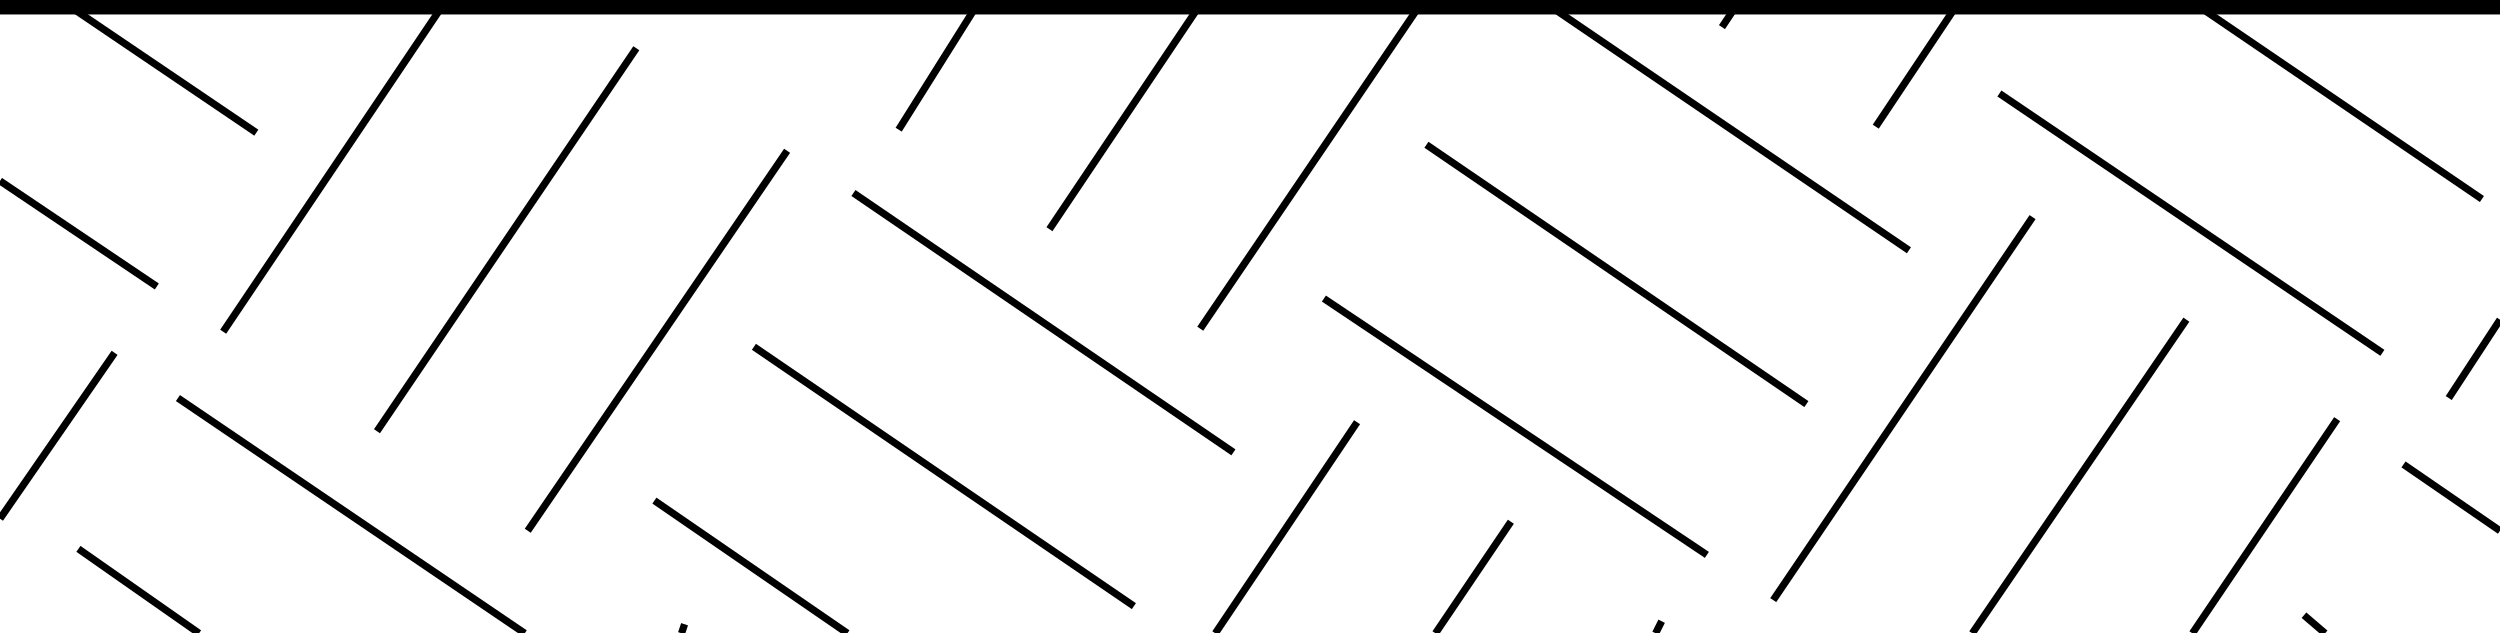 <?xml version="1.0" encoding="utf-8"?>
<!-- Generator: Adobe Illustrator 18.1.1, SVG Export Plug-In . SVG Version: 6.00 Build 0)  -->
<svg version="1.1" id="Layer_1" xmlns="http://www.w3.org/2000/svg" xmlns:xlink="http://www.w3.org/1999/xlink" x="0px" y="0px"
	 viewBox="0 0 82.9 21" enable-background="new 0 0 82.9 21" xml:space="preserve">
<line fill="none" stroke="#000000" stroke-width="0.24" stroke-linejoin="bevel" stroke-miterlimit="1.414" x1="14.8" y1="0" x2="7.4" y2="11"/>
<line fill="none" stroke="#000000" stroke-width="0.24" stroke-linejoin="bevel" stroke-miterlimit="1.414" x1="26.1" y1="5" x2="17.5" y2="17.6"/>
<line fill="none" stroke="#000000" stroke-width="0.24" stroke-linejoin="bevel" stroke-miterlimit="1.414" x1="21.1" y1="1.6" x2="12.5" y2="14.3"/>
<line fill="none" stroke="#000000" stroke-width="0.24" stroke-linejoin="bevel" stroke-miterlimit="1.414" x1="32.5" y1="0" x2="29.8" y2="4.3"/>
<line fill="none" stroke="#000000" stroke-width="0.24" stroke-linejoin="bevel" stroke-miterlimit="1.414" x1="47.2" y1="0" x2="39.8" y2="10.9"/>
<line fill="none" stroke="#000000" stroke-width="0.24" stroke-linejoin="bevel" stroke-miterlimit="1.414" x1="39.9" y1="0" x2="34.8" y2="7.6"/>
<line fill="none" stroke="#000000" stroke-width="0.24" stroke-linejoin="bevel" stroke-miterlimit="1.414" x1="65" y1="0" x2="62.2" y2="4.2"/>
<line fill="none" stroke="#000000" stroke-width="0.24" stroke-linejoin="bevel" stroke-miterlimit="1.414" x1="57.7" y1="0" x2="57.1" y2="0.9"/>
<line fill="none" stroke="#000000" stroke-width="0.24" stroke-linejoin="bevel" stroke-miterlimit="1.414" x1="66.3" y1="3.1" x2="79" y2="11.7"/>
<line fill="none" stroke="#000000" stroke-width="0.24" stroke-linejoin="bevel" stroke-miterlimit="1.414" x1="72.6" y1="0" x2="82.3" y2="6.6"/>
<line fill="none" stroke="#000000" stroke-width="0.24" stroke-linejoin="bevel" stroke-miterlimit="1.414" x1="43.9" y1="9.9" x2="56.6" y2="18.4"/>
<line fill="none" stroke="#000000" stroke-width="0.24" stroke-linejoin="bevel" stroke-miterlimit="1.414" x1="51.1" y1="0" x2="63.3" y2="8.3"/>
<line fill="none" stroke="#000000" stroke-width="0.24" stroke-linejoin="bevel" stroke-miterlimit="1.414" x1="47.3" y1="4.8" x2="59.9" y2="13.4"/>
<line fill="none" stroke="#000000" stroke-width="0.24" stroke-linejoin="bevel" stroke-miterlimit="1.414" x1="3.8" y1="11.7" x2="0" y2="17.2"/>
<line fill="none" stroke="#000000" stroke-width="0.24" stroke-linejoin="bevel" stroke-miterlimit="1.414" x1="0" y1="6" x2="5.2" y2="9.5"/>
<line fill="none" stroke="#000000" stroke-width="0.24" stroke-linejoin="bevel" stroke-miterlimit="1.414" x1="2" y1="0" x2="8.5" y2="4.4"/>
<line fill="none" stroke="#000000" stroke-width="0.24" stroke-linejoin="bevel" stroke-miterlimit="1.414" x1="5.9" y1="13.2" x2="17.4" y2="21"/>
<line fill="none" stroke="#000000" stroke-width="0.24" stroke-linejoin="bevel" stroke-miterlimit="1.414" x1="2.6" y1="18.2" x2="6.6" y2="21"/>
<line fill="none" stroke="#000000" stroke-width="0.24" stroke-linejoin="bevel" stroke-miterlimit="1.414" x1="79.7" y1="15.4" x2="82.9" y2="17.6"/>
<line fill="none" stroke="#000000" stroke-width="0.24" stroke-linejoin="bevel" stroke-miterlimit="1.414" x1="76.4" y1="20.4" x2="77.1" y2="21"/>
<line fill="none" stroke="#000000" stroke-width="0.24" stroke-linejoin="bevel" stroke-miterlimit="1.414" x1="67.4" y1="7.2" x2="58.8" y2="19.9"/>
<line fill="none" stroke="#000000" stroke-width="0.24" stroke-linejoin="bevel" stroke-miterlimit="1.414" x1="77.5" y1="13.9" x2="72.7" y2="21"/>
<line fill="none" stroke="#000000" stroke-width="0.24" stroke-linejoin="bevel" stroke-miterlimit="1.414" x1="72.5" y1="10.6" x2="65.4" y2="21"/>
<line fill="none" stroke="#000000" stroke-width="0.24" stroke-linejoin="bevel" stroke-miterlimit="1.414" x1="22.7" y1="20.7" x2="22.6" y2="21"/>
<line fill="none" stroke="#000000" stroke-width="0.24" stroke-linejoin="bevel" stroke-miterlimit="1.414" x1="21.7" y1="16.6" x2="28.1" y2="21"/>
<line fill="none" stroke="#000000" stroke-width="0.24" stroke-linejoin="bevel" stroke-miterlimit="1.414" x1="28.3" y1="6.4" x2="40.9" y2="15"/>
<line fill="none" stroke="#000000" stroke-width="0.24" stroke-linejoin="bevel" stroke-miterlimit="1.414" x1="25" y1="11.5" x2="37.6" y2="20.1"/>
<line fill="none" stroke="#000000" stroke-width="0.24" stroke-linejoin="bevel" stroke-miterlimit="1.414" x1="45" y1="14" x2="40.3" y2="21"/>
<line fill="none" stroke="#000000" stroke-width="0.24" stroke-linejoin="bevel" stroke-miterlimit="1.414" x1="55.1" y1="20.6" x2="54.9" y2="21"/>
<line fill="none" stroke="#000000" stroke-width="0.24" stroke-linejoin="bevel" stroke-miterlimit="1.414" x1="50.1" y1="17.3" x2="47.6" y2="21"/>
<line fill="none" stroke="#000000" stroke-width="0.958" stroke-linejoin="round" stroke-miterlimit="1.414" x1="0" y1="0" x2="82.9" y2="0"/>
<line fill="none" stroke="#000000" stroke-width="0.24" stroke-linejoin="bevel" stroke-miterlimit="1.414" x1="82.9" y1="10.6" x2="81.2" y2="13.2"/>
</svg>
